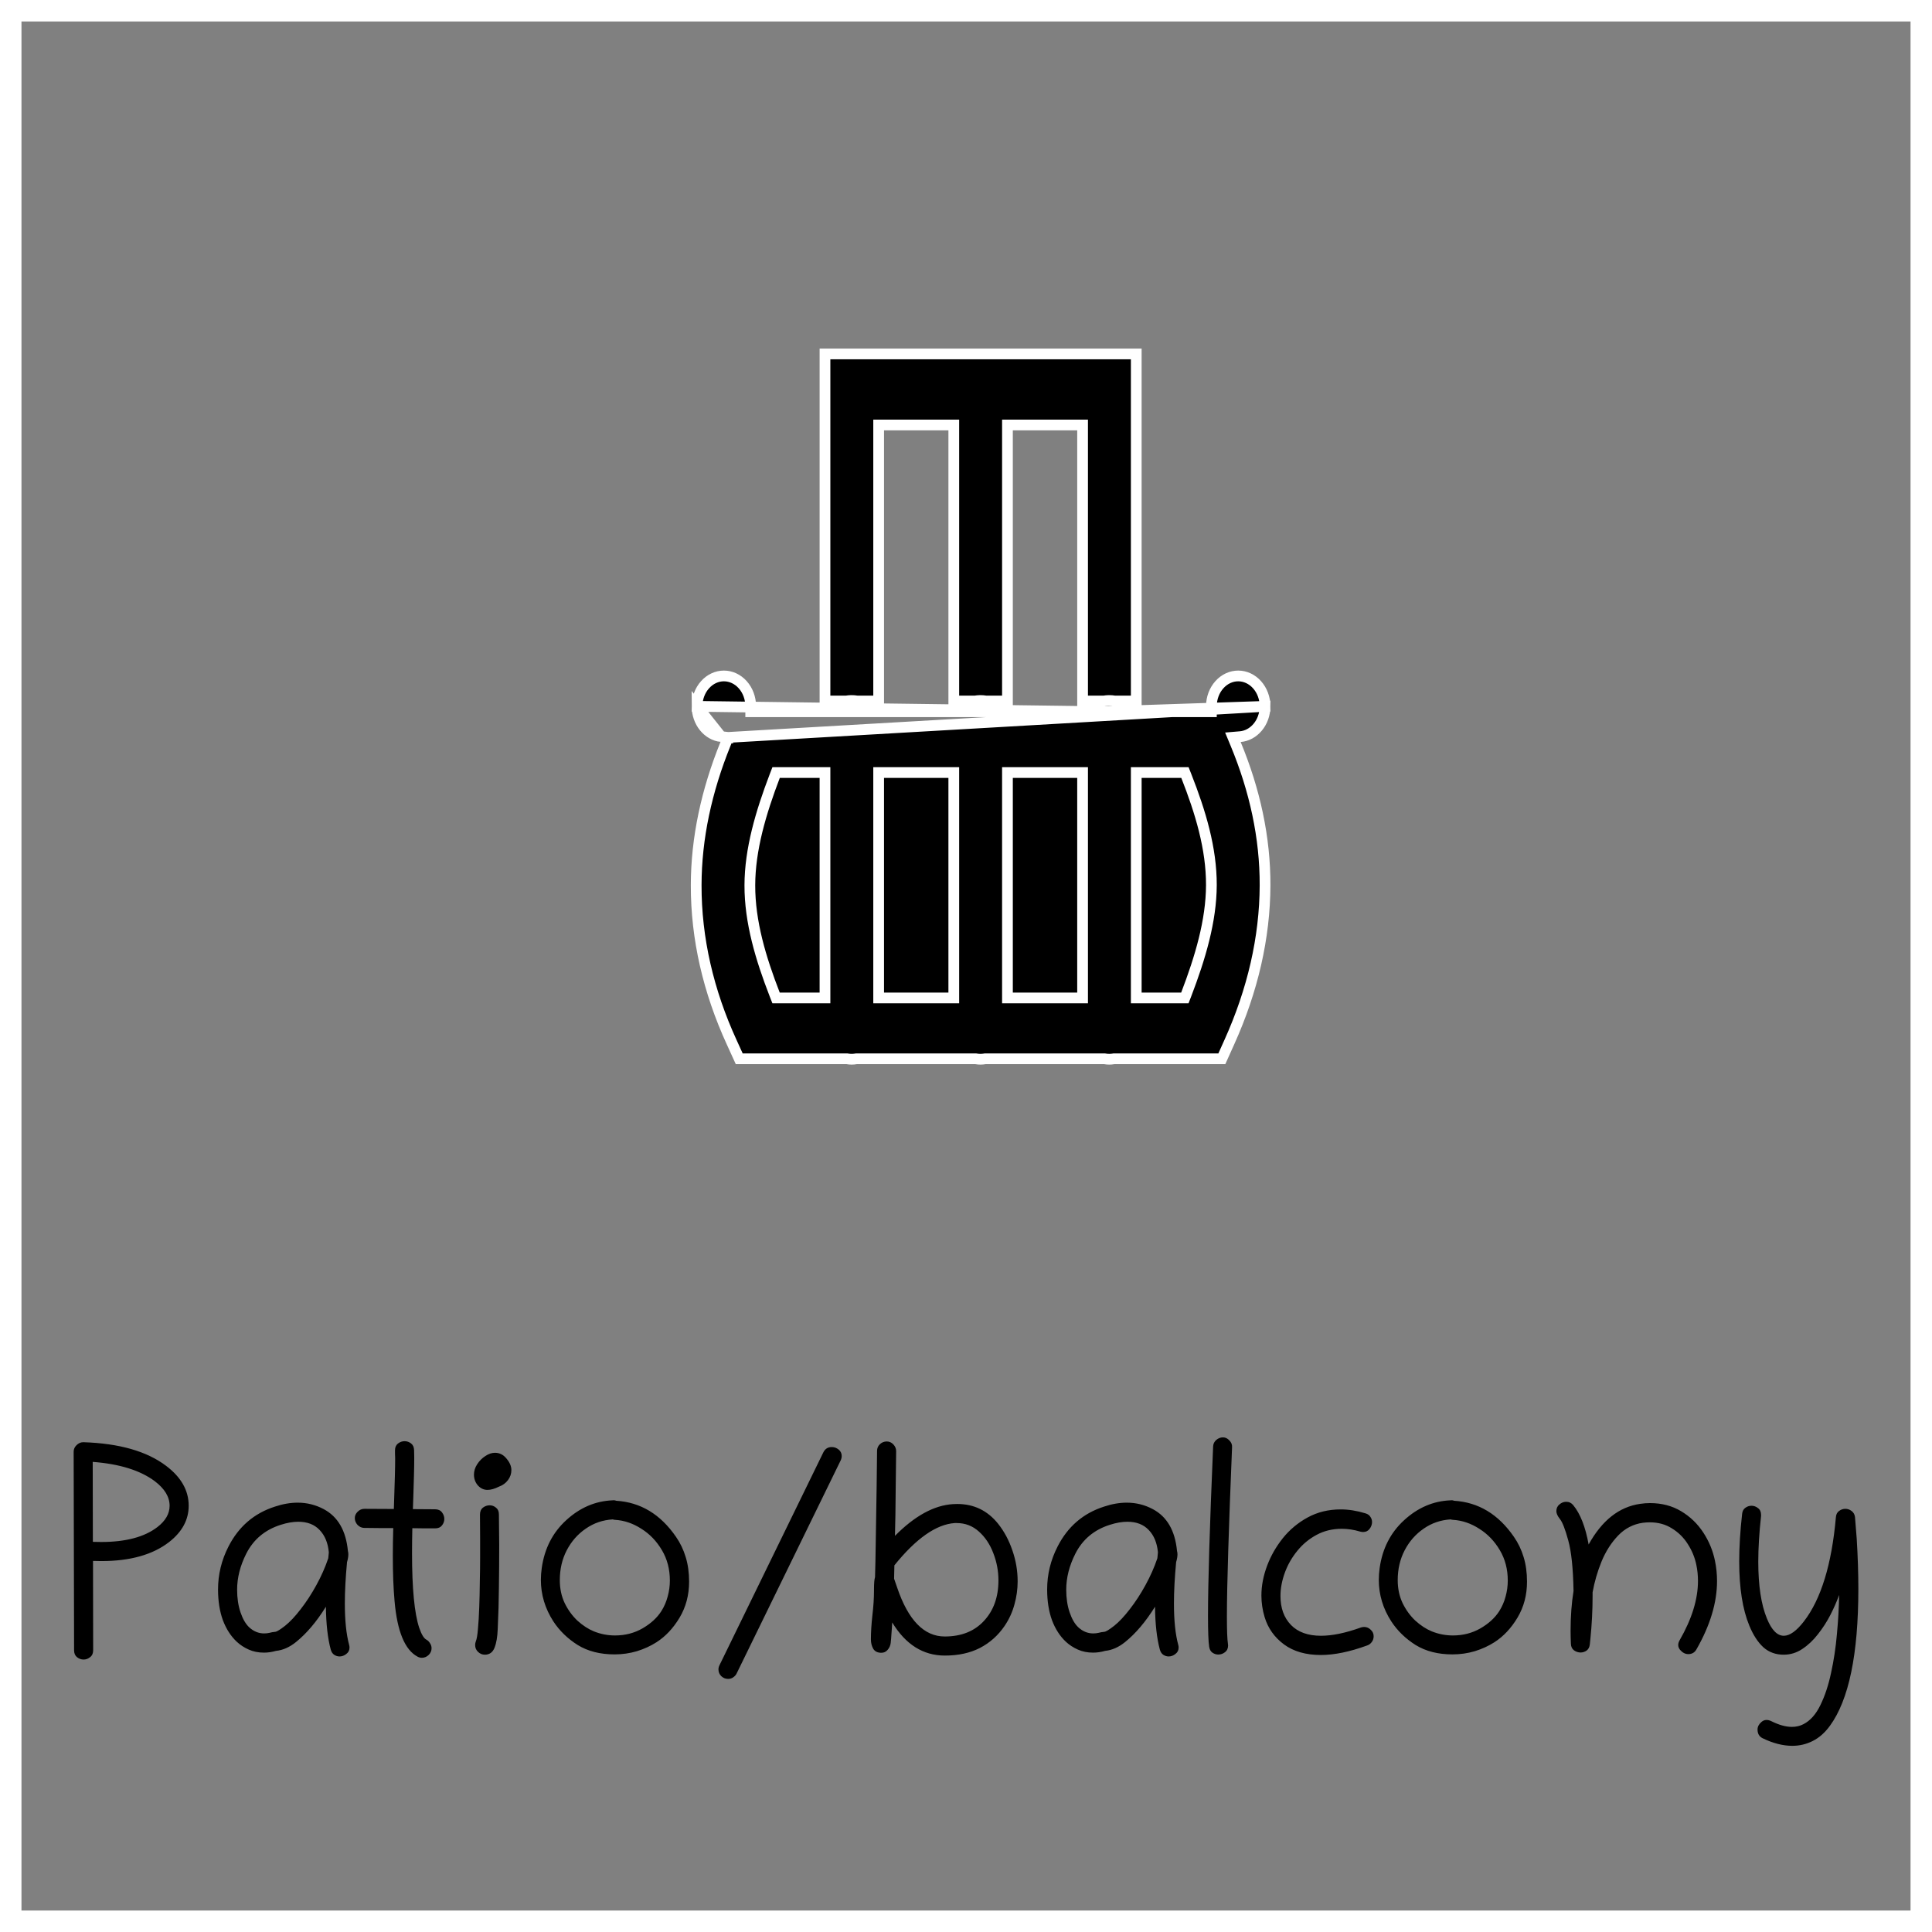 <svg width="90" height="90" viewBox="0 0 90 90" fill="none" xmlns="http://www.w3.org/2000/svg">
<rect x="0" y="0" width="90" height="90" fill="#808080" stroke="none"/>
<g clip-path="url(#clip0)">
<path d="M51.464 33.155H51.44H50.181H49.931H47.431H47.181H45.912H45.889H45.464H45.44H44.181H43.931H41.431H41.181H39.912H39.889H39.464H39.44H38.181H37.931H35.221H34.971V32.905C34.971 32.521 34.834 32.158 34.596 31.894C34.359 31.63 34.044 31.488 33.721 31.488C33.399 31.488 33.084 31.63 32.847 31.894C32.609 32.158 32.471 32.521 32.471 32.905L51.464 33.155ZM51.464 33.155H51.889H51.912H53.181H53.431H56.154H56.181H56.431V32.905C56.431 32.521 56.568 32.158 56.806 31.894C57.043 31.63 57.358 31.488 57.681 31.488C58.003 31.488 58.318 31.63 58.555 31.894C58.793 32.158 58.931 32.521 58.931 32.905L51.464 33.155ZM33.918 34.352L33.795 34.656C32.913 36.834 32.435 39.038 32.431 41.232C32.425 43.719 32.998 46.182 34.087 48.556L34.087 48.556L34.436 49.322H39.429H39.451L39.474 49.326C39.606 49.35 39.74 49.35 39.873 49.326L39.895 49.322H39.918H45.429H45.451L45.474 49.326C45.606 49.35 45.74 49.35 45.873 49.326L45.895 49.322H45.918H51.429H51.451L51.474 49.326C51.606 49.35 51.74 49.35 51.873 49.326L51.895 49.322H51.918H56.918L57.265 48.551L57.265 48.551C58.356 46.135 58.922 43.679 58.931 41.244C58.938 39.01 58.452 36.802 57.564 34.661L57.433 34.345L57.774 34.316C58.08 34.29 58.371 34.136 58.588 33.876C58.806 33.616 58.93 33.269 58.931 32.905L33.918 34.352ZM33.918 34.352L33.593 34.314M33.918 34.352L33.593 34.314M33.593 34.314C33.293 34.278 33.01 34.121 32.801 33.862C32.591 33.603 32.472 33.262 32.471 32.905L33.593 34.314ZM38.431 32.655V16.488H52.931V32.655H51.934C51.842 32.639 51.749 32.632 51.656 32.632V32.632L51.651 32.632C51.573 32.634 51.495 32.642 51.418 32.655H50.431V20.048V19.798H50.181H47.181H46.931V20.048V32.655H45.934C45.842 32.639 45.749 32.632 45.656 32.632L45.656 32.632L45.651 32.632C45.573 32.634 45.495 32.642 45.418 32.655H44.431V20.048V19.798H44.181H41.181H40.931V20.048V32.655H39.934C39.842 32.639 39.749 32.632 39.656 32.632L39.656 32.632L39.651 32.632C39.573 32.634 39.495 32.642 39.418 32.655H38.431ZM36.326 35.988H36.154L36.092 36.149C35.439 37.862 34.934 39.572 34.931 41.241C34.927 42.946 35.435 44.642 36.09 46.329L36.152 46.488H36.323H38.181H38.431V46.238V36.238V35.988H38.181H36.326ZM41.181 35.988H40.931V36.238V46.238V46.488H41.181H44.181H44.431V46.238V36.238V35.988H44.181H41.181ZM47.181 35.988H46.931V36.238V46.238V46.488H47.181H50.181H50.431V46.238V36.238V35.988H50.181H47.181ZM53.181 35.988H52.931V36.238V46.238V46.488H53.181H55.023H55.195L55.257 46.328C55.915 44.61 56.425 42.898 56.431 41.233C56.436 39.521 55.924 37.83 55.262 36.147L55.199 35.988H55.029H53.181Z" fill="black" stroke="white" stroke-width="0.5"/>
</g>
<path d="M4.333 72.714L4.34 76.877C4.34 77.018 4.292 77.125 4.196 77.198C4.105 77.271 4.005 77.308 3.896 77.308C3.782 77.308 3.679 77.271 3.588 77.198C3.497 77.125 3.451 77.018 3.451 76.877L3.431 67.628C3.431 67.509 3.476 67.407 3.567 67.32C3.659 67.229 3.761 67.184 3.875 67.184C3.88 67.184 3.884 67.184 3.889 67.184C5.557 67.238 6.84 67.605 7.737 68.284C8.439 68.813 8.79 69.433 8.79 70.144C8.79 70.795 8.487 71.358 7.881 71.832C7.12 72.424 6.067 72.721 4.723 72.721C4.595 72.721 4.465 72.718 4.333 72.714ZM4.326 71.825C4.458 71.83 4.586 71.832 4.709 71.832C5.857 71.832 6.732 71.6 7.334 71.135C7.712 70.843 7.901 70.513 7.901 70.144C7.901 69.729 7.669 69.346 7.204 68.995C6.53 68.494 5.568 68.195 4.319 68.1L4.326 71.825ZM16.207 72.249C16.221 72.299 16.227 72.352 16.227 72.406C16.227 72.511 16.207 72.632 16.166 72.769C16.098 73.489 16.064 74.131 16.064 74.696C16.064 75.485 16.13 76.125 16.262 76.617C16.275 76.663 16.282 76.706 16.282 76.747C16.282 76.875 16.232 76.975 16.132 77.048C16.036 77.125 15.931 77.164 15.817 77.164C15.731 77.164 15.649 77.139 15.571 77.089C15.494 77.039 15.439 76.957 15.407 76.843C15.266 76.319 15.191 75.653 15.182 74.847C14.749 75.544 14.284 76.093 13.787 76.494C13.486 76.736 13.176 76.872 12.857 76.904C12.666 76.959 12.479 76.986 12.297 76.986C12.037 76.986 11.8 76.939 11.586 76.843C11.372 76.747 11.187 76.626 11.032 76.481C10.754 76.221 10.538 75.886 10.383 75.476C10.232 75.061 10.157 74.582 10.157 74.04C10.157 73.343 10.319 72.677 10.643 72.044C11.117 71.114 11.837 70.495 12.803 70.185C13.172 70.061 13.527 70 13.869 70C14.297 70 14.701 70.1 15.079 70.301C15.74 70.652 16.116 71.301 16.207 72.249ZM15.318 72.311C15.277 71.873 15.134 71.527 14.888 71.272C14.646 71.016 14.316 70.889 13.896 70.889C13.646 70.889 13.372 70.936 13.076 71.032C12.342 71.265 11.807 71.713 11.47 72.379C11.187 72.939 11.046 73.498 11.046 74.054C11.046 74.446 11.098 74.796 11.203 75.106C11.308 75.416 11.442 75.649 11.606 75.804C11.812 75.995 12.044 76.091 12.304 76.091C12.39 76.091 12.472 76.082 12.55 76.064C12.632 76.041 12.723 76.025 12.823 76.016C12.901 76.007 13.053 75.913 13.281 75.735C13.509 75.553 13.751 75.296 14.006 74.963C14.266 74.63 14.509 74.257 14.737 73.842C14.965 73.427 15.15 73.01 15.291 72.591C15.296 72.545 15.3 72.5 15.305 72.454C15.309 72.404 15.314 72.356 15.318 72.311ZM20.104 76.781C20.104 76.904 20.058 77.009 19.967 77.096C19.876 77.182 19.771 77.226 19.652 77.226C19.579 77.226 19.511 77.207 19.447 77.171C18.859 76.856 18.504 75.997 18.381 74.594C18.354 74.288 18.333 73.96 18.319 73.609C18.306 73.254 18.299 72.873 18.299 72.468C18.299 72.076 18.306 71.647 18.319 71.183C18.096 71.183 17.873 71.183 17.649 71.183C17.426 71.178 17.201 71.176 16.973 71.176C16.854 71.176 16.749 71.13 16.658 71.039C16.572 70.943 16.528 70.836 16.528 70.718C16.528 70.608 16.572 70.51 16.658 70.424C16.749 70.333 16.854 70.287 16.973 70.287L18.347 70.294C18.351 70.157 18.358 69.948 18.367 69.665C18.376 69.382 18.385 69.082 18.395 68.763C18.404 68.444 18.408 68.163 18.408 67.922C18.408 67.849 18.406 67.783 18.401 67.724C18.401 67.664 18.401 67.61 18.401 67.56C18.401 67.423 18.447 67.318 18.538 67.245C18.634 67.172 18.736 67.136 18.846 67.136C18.955 67.136 19.055 67.17 19.146 67.238C19.238 67.307 19.285 67.412 19.29 67.553C19.295 67.644 19.297 67.76 19.297 67.901C19.297 68.152 19.292 68.437 19.283 68.756C19.274 69.075 19.265 69.378 19.256 69.665C19.247 69.948 19.24 70.159 19.235 70.301L20.268 70.308C20.409 70.308 20.516 70.356 20.589 70.451C20.662 70.547 20.698 70.649 20.698 70.759C20.698 70.868 20.662 70.968 20.589 71.06C20.52 71.151 20.416 71.196 20.274 71.196C20.27 71.196 20.268 71.196 20.268 71.196C20.09 71.196 19.912 71.196 19.734 71.196C19.561 71.192 19.386 71.189 19.208 71.189C19.199 71.6 19.194 71.987 19.194 72.352C19.194 74.001 19.306 75.161 19.529 75.831C19.634 76.136 19.744 76.319 19.857 76.378C19.926 76.414 19.983 76.469 20.028 76.542C20.078 76.615 20.104 76.695 20.104 76.781ZM22.079 68.694C22.079 68.526 22.129 68.364 22.23 68.209C22.334 68.049 22.462 67.922 22.612 67.826C22.763 67.726 22.911 67.676 23.057 67.676C23.271 67.676 23.451 67.767 23.597 67.949C23.747 68.127 23.822 68.305 23.822 68.482C23.822 68.651 23.77 68.806 23.665 68.947C23.56 69.088 23.419 69.191 23.241 69.255C23.041 69.355 22.863 69.405 22.708 69.405C22.539 69.405 22.391 69.337 22.264 69.2C22.141 69.059 22.079 68.89 22.079 68.694ZM23.186 75.886C23.173 76.25 23.123 76.542 23.036 76.761C22.95 76.975 22.799 77.082 22.585 77.082C22.466 77.082 22.362 77.039 22.27 76.952C22.179 76.866 22.134 76.758 22.134 76.631C22.134 76.572 22.145 76.512 22.168 76.453C22.209 76.357 22.241 76.168 22.264 75.886C22.291 75.599 22.311 75.261 22.325 74.874C22.339 74.487 22.348 74.088 22.352 73.678C22.362 73.263 22.366 72.878 22.366 72.522C22.366 72.167 22.366 71.884 22.366 71.675C22.366 71.287 22.364 70.916 22.359 70.561C22.359 70.415 22.405 70.305 22.496 70.232C22.592 70.159 22.697 70.123 22.811 70.123C22.92 70.123 23.018 70.159 23.105 70.232C23.196 70.301 23.241 70.406 23.241 70.547C23.246 70.788 23.248 71.025 23.248 71.258C23.253 71.49 23.255 71.718 23.255 71.941C23.255 72.684 23.25 73.356 23.241 73.958C23.237 74.56 23.218 75.202 23.186 75.886ZM28.703 69.911C29.838 69.98 30.768 70.54 31.492 71.593C31.688 71.875 31.838 72.19 31.943 72.536C32.048 72.878 32.101 73.258 32.101 73.678C32.101 74.302 31.953 74.863 31.656 75.359C31.36 75.852 31.002 76.232 30.583 76.501C30.314 76.674 30.011 76.813 29.674 76.918C29.337 77.018 28.988 77.068 28.628 77.068C27.958 77.068 27.386 76.922 26.912 76.631C26.443 76.335 26.064 75.968 25.777 75.53C25.39 74.929 25.196 74.284 25.196 73.596C25.196 73.413 25.21 73.229 25.237 73.042C25.365 72.135 25.745 71.392 26.379 70.814C27.017 70.23 27.737 69.922 28.539 69.891C28.594 69.882 28.648 69.888 28.703 69.911ZM31.205 73.63C31.205 73.101 31.082 72.63 30.836 72.215C30.59 71.796 30.271 71.463 29.879 71.217C29.491 70.966 29.084 70.827 28.655 70.8C28.619 70.8 28.582 70.793 28.546 70.779C28.081 70.807 27.662 70.95 27.288 71.21C26.914 71.465 26.618 71.802 26.399 72.222C26.185 72.636 26.078 73.099 26.078 73.609C26.078 74.001 26.153 74.357 26.304 74.676C26.459 74.995 26.657 75.268 26.898 75.496C27.145 75.719 27.4 75.886 27.664 75.995C27.983 76.123 28.311 76.186 28.648 76.186C29.118 76.186 29.544 76.077 29.927 75.858C30.314 75.635 30.608 75.366 30.809 75.052C30.941 74.842 31.039 74.617 31.102 74.375C31.171 74.129 31.205 73.88 31.205 73.63ZM33.919 78.21C33.796 78.21 33.689 78.167 33.598 78.08C33.511 77.993 33.468 77.889 33.468 77.766C33.468 77.702 33.484 77.638 33.516 77.574L38.355 67.655C38.438 67.491 38.567 67.409 38.745 67.409C38.864 67.409 38.971 67.448 39.066 67.525C39.162 67.603 39.21 67.703 39.21 67.826C39.21 67.894 39.194 67.963 39.162 68.031L34.315 77.957C34.283 78.025 34.231 78.085 34.158 78.135C34.09 78.185 34.01 78.21 33.919 78.21ZM40.57 76.364C40.57 76.041 40.593 75.669 40.639 75.25C40.689 74.831 40.714 74.448 40.714 74.102C40.714 74.083 40.714 74.065 40.714 74.047C40.714 73.755 40.73 73.564 40.762 73.473C40.775 73.067 40.787 72.513 40.796 71.811C40.81 71.11 40.823 70.26 40.837 69.262L40.857 67.587C40.857 67.464 40.901 67.361 40.987 67.279C41.078 67.193 41.185 67.149 41.309 67.149C41.427 67.149 41.53 67.195 41.616 67.286C41.703 67.377 41.746 67.482 41.746 67.601L41.726 69.269C41.721 69.743 41.717 70.171 41.712 70.554C41.707 70.932 41.7 71.262 41.691 71.545C42.612 70.615 43.512 70.123 44.392 70.068C44.455 70.064 44.522 70.061 44.59 70.061C45.369 70.061 46.005 70.369 46.497 70.984C46.78 71.34 47.001 71.752 47.16 72.222C47.324 72.691 47.406 73.172 47.406 73.664C47.406 74.029 47.356 74.389 47.256 74.744C47.16 75.1 47.008 75.432 46.798 75.742C46.497 76.184 46.114 76.526 45.649 76.768C45.185 77.005 44.64 77.123 44.016 77.123C43.004 77.123 42.186 76.608 41.562 75.578C41.552 75.774 41.541 75.952 41.527 76.111C41.518 76.271 41.507 76.41 41.493 76.528C41.48 76.651 41.432 76.761 41.35 76.856C41.272 76.948 41.174 76.993 41.056 76.993C40.883 76.993 40.757 76.932 40.68 76.809C40.607 76.681 40.57 76.533 40.57 76.364ZM44.009 76.234C44.779 76.234 45.387 75.993 45.834 75.51C46.285 75.027 46.511 74.398 46.511 73.623C46.511 73.181 46.431 72.757 46.272 72.352C46.117 71.941 45.893 71.606 45.602 71.347C45.31 71.082 44.966 70.95 44.569 70.95C44.537 70.95 44.505 70.95 44.474 70.95C43.612 71.009 42.676 71.666 41.664 72.919C41.66 73.024 41.657 73.129 41.657 73.233C41.657 73.338 41.655 73.441 41.65 73.541C41.687 73.641 41.735 73.78 41.794 73.958C42.309 75.476 43.047 76.234 44.009 76.234ZM54.83 72.249C54.844 72.299 54.851 72.352 54.851 72.406C54.851 72.511 54.83 72.632 54.789 72.769C54.721 73.489 54.687 74.131 54.687 74.696C54.687 75.485 54.753 76.125 54.885 76.617C54.898 76.663 54.905 76.706 54.905 76.747C54.905 76.875 54.855 76.975 54.755 77.048C54.659 77.125 54.554 77.164 54.44 77.164C54.354 77.164 54.272 77.139 54.194 77.089C54.117 77.039 54.062 76.957 54.03 76.843C53.889 76.319 53.814 75.653 53.805 74.847C53.372 75.544 52.907 76.093 52.41 76.494C52.109 76.736 51.8 76.872 51.48 76.904C51.289 76.959 51.102 76.986 50.92 76.986C50.66 76.986 50.423 76.939 50.209 76.843C49.995 76.747 49.81 76.626 49.655 76.481C49.377 76.221 49.161 75.886 49.006 75.476C48.855 75.061 48.78 74.582 48.78 74.04C48.78 73.343 48.942 72.677 49.266 72.044C49.74 71.114 50.46 70.495 51.426 70.185C51.795 70.061 52.15 70 52.492 70C52.921 70 53.324 70.1 53.702 70.301C54.363 70.652 54.739 71.301 54.83 72.249ZM53.941 72.311C53.9 71.873 53.757 71.527 53.511 71.272C53.269 71.016 52.939 70.889 52.52 70.889C52.269 70.889 51.995 70.936 51.699 71.032C50.965 71.265 50.43 71.713 50.093 72.379C49.81 72.939 49.669 73.498 49.669 74.054C49.669 74.446 49.721 74.796 49.826 75.106C49.931 75.416 50.065 75.649 50.23 75.804C50.435 75.995 50.667 76.091 50.927 76.091C51.013 76.091 51.095 76.082 51.173 76.064C51.255 76.041 51.346 76.025 51.446 76.016C51.524 76.007 51.676 75.913 51.904 75.735C52.132 75.553 52.374 75.296 52.629 74.963C52.889 74.63 53.133 74.257 53.36 73.842C53.588 73.427 53.773 73.01 53.914 72.591C53.919 72.545 53.923 72.5 53.928 72.454C53.932 72.404 53.937 72.356 53.941 72.311ZM56.97 66.958C57.084 66.958 57.184 67.006 57.27 67.102C57.362 67.193 57.403 67.3 57.394 67.423C57.316 69.314 57.257 70.916 57.216 72.228C57.175 73.541 57.154 74.566 57.154 75.305C57.154 75.947 57.17 76.371 57.202 76.576C57.207 76.603 57.209 76.629 57.209 76.651C57.209 76.788 57.161 76.893 57.065 76.966C56.97 77.039 56.865 77.075 56.751 77.075C56.655 77.075 56.564 77.046 56.477 76.986C56.395 76.927 56.345 76.834 56.327 76.706C56.291 76.474 56.273 75.997 56.273 75.277C56.273 73.746 56.352 71.114 56.512 67.382C56.516 67.263 56.564 67.163 56.655 67.081C56.751 66.999 56.856 66.958 56.97 66.958ZM59.649 74.348C59.649 74.908 59.811 75.357 60.135 75.694C60.463 76.032 60.93 76.2 61.536 76.2C62.06 76.2 62.678 76.073 63.389 75.817C63.439 75.799 63.491 75.79 63.546 75.79C63.664 75.79 63.767 75.833 63.853 75.92C63.945 76.002 63.99 76.102 63.99 76.221C63.99 76.326 63.961 76.417 63.901 76.494C63.842 76.572 63.772 76.624 63.69 76.651C62.878 76.948 62.158 77.096 61.529 77.096C60.832 77.096 60.26 76.932 59.813 76.603C59.367 76.271 59.066 75.847 58.911 75.332C58.811 74.999 58.761 74.664 58.761 74.327C58.761 73.867 58.852 73.397 59.034 72.919C59.203 72.472 59.444 72.051 59.759 71.654C60.078 71.258 60.463 70.936 60.914 70.69C61.37 70.44 61.883 70.314 62.452 70.314C62.826 70.314 63.213 70.376 63.614 70.499C63.719 70.531 63.794 70.586 63.84 70.663C63.89 70.736 63.915 70.816 63.915 70.902C63.915 71.016 63.876 71.123 63.799 71.224C63.726 71.319 63.626 71.367 63.498 71.367C63.453 71.367 63.407 71.36 63.361 71.347C63.07 71.26 62.785 71.217 62.507 71.217C62.069 71.217 61.675 71.312 61.324 71.504C60.978 71.691 60.682 71.937 60.435 72.242C60.19 72.543 60 72.869 59.868 73.22C59.722 73.607 59.649 73.983 59.649 74.348ZM67.736 69.911C68.871 69.98 69.801 70.54 70.525 71.593C70.721 71.875 70.872 72.19 70.977 72.536C71.081 72.878 71.134 73.258 71.134 73.678C71.134 74.302 70.986 74.863 70.689 75.359C70.393 75.852 70.035 76.232 69.616 76.501C69.347 76.674 69.044 76.813 68.707 76.918C68.37 77.018 68.021 77.068 67.661 77.068C66.991 77.068 66.419 76.922 65.945 76.631C65.476 76.335 65.098 75.968 64.811 75.53C64.423 74.929 64.23 74.284 64.23 73.596C64.23 73.413 64.243 73.229 64.27 73.042C64.398 72.135 64.779 71.392 65.412 70.814C66.05 70.23 66.77 69.922 67.572 69.891C67.627 69.882 67.682 69.888 67.736 69.911ZM70.238 73.63C70.238 73.101 70.115 72.63 69.869 72.215C69.623 71.796 69.304 71.463 68.912 71.217C68.525 70.966 68.117 70.827 67.689 70.8C67.652 70.8 67.616 70.793 67.579 70.779C67.114 70.807 66.695 70.95 66.321 71.21C65.948 71.465 65.651 71.802 65.433 72.222C65.218 72.636 65.111 73.099 65.111 73.609C65.111 74.001 65.186 74.357 65.337 74.676C65.492 74.995 65.69 75.268 65.932 75.496C66.178 75.719 66.433 75.886 66.697 75.995C67.016 76.123 67.344 76.186 67.682 76.186C68.151 76.186 68.577 76.077 68.96 75.858C69.347 75.635 69.641 75.366 69.842 75.052C69.974 74.842 70.072 74.617 70.136 74.375C70.204 74.129 70.238 73.88 70.238 73.63ZM72.959 69.959C73.091 69.959 73.201 70.011 73.287 70.116C73.615 70.513 73.855 71.123 74.005 71.948C74.625 70.827 75.424 70.196 76.404 70.055C76.559 70.032 76.712 70.02 76.862 70.02C77.409 70.02 77.892 70.146 78.311 70.397C78.731 70.647 79.075 70.978 79.344 71.388C79.613 71.798 79.795 72.24 79.891 72.714C79.954 73.019 79.986 73.331 79.986 73.65C79.986 74.658 79.665 75.722 79.022 76.843C78.94 76.984 78.815 77.055 78.647 77.055C78.505 77.055 78.378 76.989 78.264 76.856C78.154 76.72 78.15 76.567 78.25 76.398C78.815 75.414 79.098 74.496 79.098 73.644C79.098 73.388 79.073 73.14 79.022 72.898C78.95 72.547 78.815 72.222 78.619 71.921C78.428 71.62 78.182 71.379 77.881 71.196C77.585 71.009 77.243 70.916 76.856 70.916C76.751 70.916 76.644 70.923 76.534 70.936C76.083 71 75.698 71.199 75.379 71.531C75.06 71.864 74.802 72.267 74.606 72.741C74.415 73.211 74.276 73.689 74.189 74.177C74.189 74.236 74.189 74.295 74.189 74.355C74.189 75.011 74.155 75.671 74.087 76.337L74.06 76.603C74.046 76.731 73.996 76.827 73.909 76.891C73.823 76.95 73.729 76.98 73.629 76.98C73.519 76.98 73.417 76.945 73.321 76.877C73.23 76.809 73.182 76.706 73.178 76.569C73.169 76.364 73.164 76.164 73.164 75.968C73.164 75.298 73.21 74.68 73.301 74.115C73.283 73.067 73.201 72.281 73.055 71.757C72.913 71.237 72.784 70.905 72.665 70.759C72.556 70.622 72.501 70.501 72.501 70.397C72.501 70.264 72.549 70.159 72.644 70.082C72.74 70 72.845 69.959 72.959 69.959ZM86.412 70.663L86.494 71.689C86.544 72.513 86.569 73.288 86.569 74.013C86.569 77.061 86.127 79.19 85.243 80.397C85.011 80.716 84.744 80.951 84.443 81.102C84.147 81.252 83.83 81.327 83.493 81.327C83.056 81.327 82.593 81.209 82.106 80.972C81.951 80.894 81.873 80.76 81.873 80.568C81.873 80.436 81.935 80.318 82.058 80.213C82.181 80.108 82.329 80.094 82.502 80.172C82.862 80.354 83.186 80.445 83.473 80.445C83.673 80.445 83.856 80.402 84.019 80.315C84.334 80.151 84.594 79.857 84.799 79.434C85.008 79.01 85.175 78.508 85.298 77.93C85.425 77.351 85.517 76.747 85.571 76.118C85.63 75.485 85.665 74.879 85.674 74.3C85.569 74.591 85.435 74.899 85.27 75.223C85.106 75.542 84.913 75.842 84.689 76.125C84.471 76.408 84.227 76.638 83.958 76.815C83.694 76.993 83.404 77.082 83.09 77.082C82.716 77.082 82.399 76.966 82.14 76.733C81.884 76.496 81.668 76.162 81.49 75.728C81.176 74.972 81.019 73.974 81.019 72.734C81.019 72.064 81.064 71.326 81.155 70.519C81.169 70.392 81.219 70.299 81.306 70.239C81.392 70.175 81.488 70.144 81.593 70.144C81.702 70.144 81.802 70.18 81.894 70.253C81.989 70.321 82.037 70.426 82.037 70.567C82.037 70.586 82.037 70.604 82.037 70.622C81.951 71.406 81.907 72.115 81.907 72.748C81.907 73.865 82.042 74.749 82.311 75.4C82.529 75.934 82.791 76.2 83.097 76.2C83.375 76.2 83.687 75.977 84.033 75.53C84.831 74.496 85.328 72.878 85.523 70.677C85.533 70.549 85.58 70.454 85.667 70.39C85.758 70.321 85.856 70.287 85.961 70.287C86.066 70.287 86.162 70.319 86.248 70.383C86.339 70.447 86.394 70.54 86.412 70.663Z" fill="black"/>
<rect x="0.5" y="0.5" width="89" height="89" stroke="white"/>
<defs>
<clipPath id="clip0">
<rect x="23.4" y="11" width="36" height="40" fill="white"/>
</clipPath>
</defs>
</svg>
